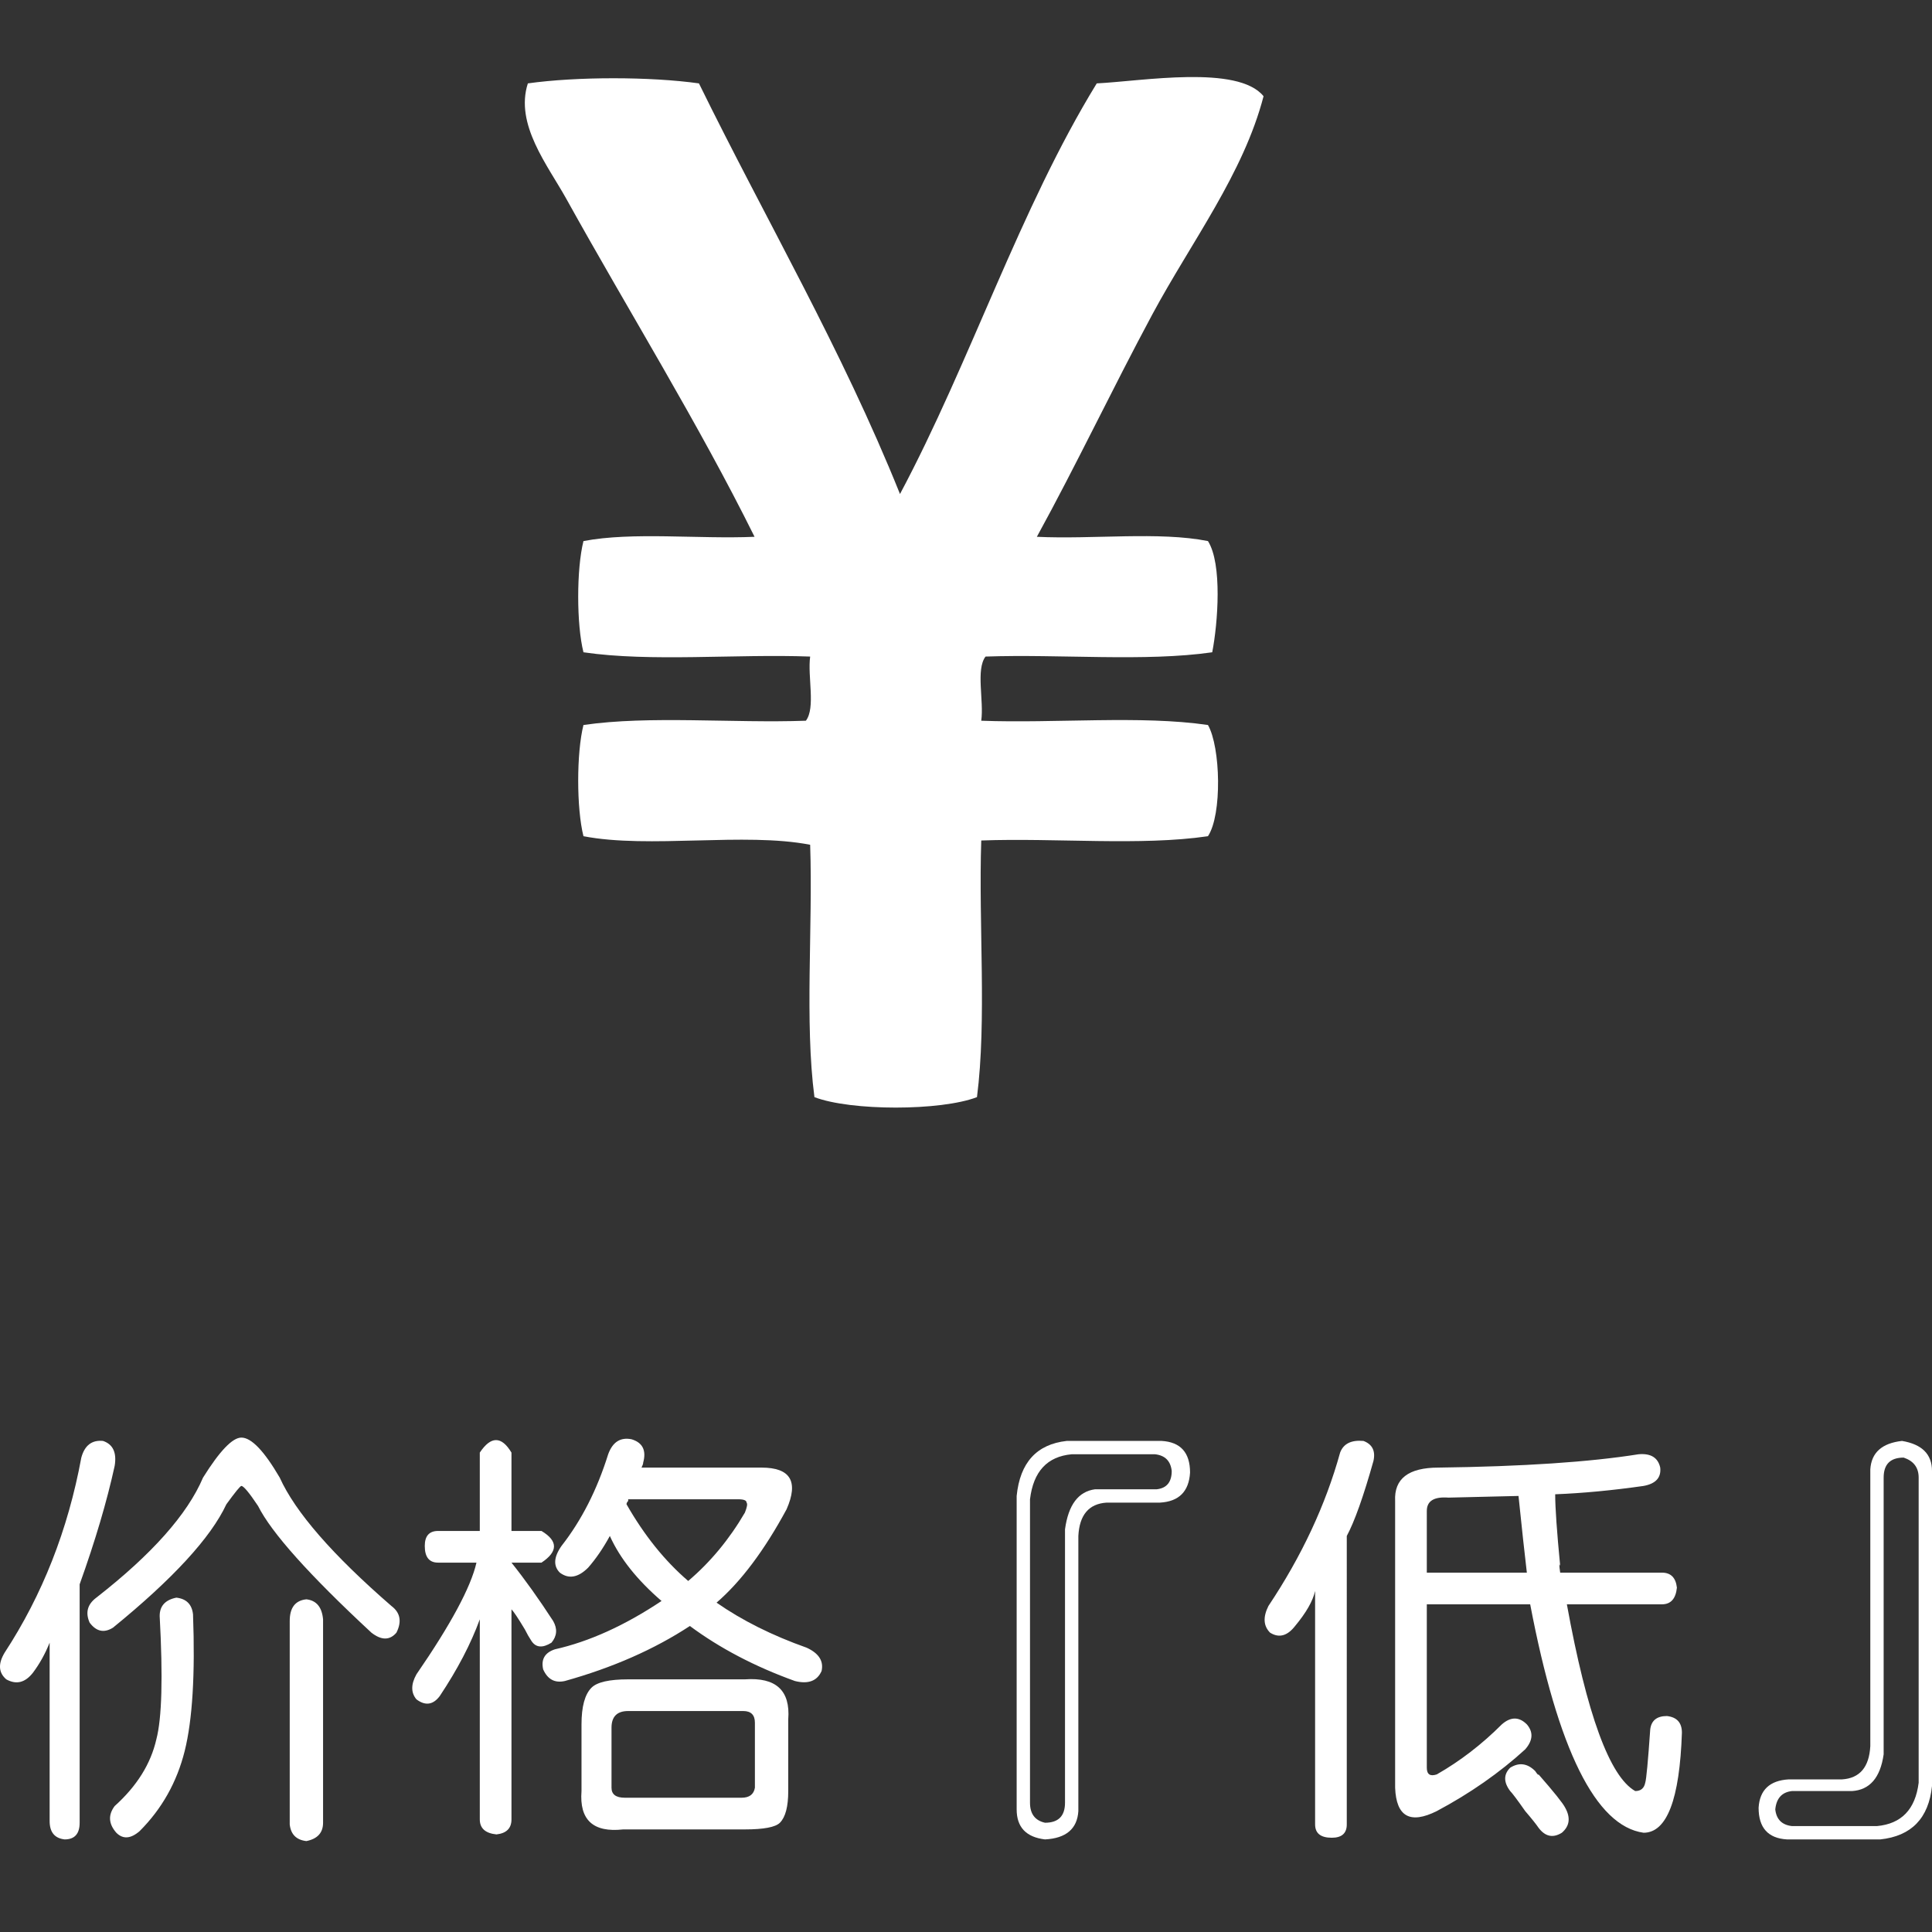 <?xml version="1.0" encoding="utf-8"?>
<!-- Generator: Adobe Illustrator 16.0.0, SVG Export Plug-In . SVG Version: 6.00 Build 0)  -->
<!DOCTYPE svg PUBLIC "-//W3C//DTD SVG 1.1//EN" "http://www.w3.org/Graphics/SVG/1.1/DTD/svg11.dtd">
<svg version="1.1" id="图层_1" xmlns="http://www.w3.org/2000/svg" xmlns:xlink="http://www.w3.org/1999/xlink" x="0px" y="0px"
	 width="680px" height="680px" viewBox="0 0 680 680" enable-background="new 0 0 680 680" xml:space="preserve">
<rect x="0" y="0" width="680" height="680" fill="#333333" stroke="none"/>
<g>
	<path fill="#FFFFFF" d="M28.033,641.544c0,3.906-1.761,5.868-5.281,5.868c-3.521-0.395-5.282-2.549-5.282-6.455v-62.793
		c-1.568,3.915-3.521,7.437-5.868,10.563c-2.742,3.521-5.869,4.311-9.389,2.348c-2.742-2.348-2.935-5.475-0.587-9.39
		c13.295-20.337,22.299-43.224,26.994-68.658c1.174-4.302,3.713-6.255,7.629-5.868c3.521,1.173,4.887,4.106,4.107,8.802
		c-2.741,12.525-6.849,26.408-12.323,41.665V641.544z M98.453,520.069c5.474,12.131,18.577,27.194,39.318,45.186
		c3.126,2.347,3.713,5.483,1.76,9.389c-2.347,2.742-5.281,2.742-8.802,0c-21.915-20.337-35.21-35.209-39.904-44.599
		c-3.136-4.694-5.089-7.042-5.869-7.042c-0.394,0-2.155,2.155-5.282,6.455c-5.483,11.737-18.778,26.215-39.904,43.426
		c-3.136,1.962-5.868,1.375-8.215-1.761c-1.568-3.521-0.789-6.455,2.347-8.802c19.558-15.257,32.074-29.341,37.557-42.251
		c5.869-9.391,10.361-14.084,13.497-14.084C88.477,505.985,92.97,510.679,98.453,520.069z M65.003,616.309
		c-2.742,10.959-8.023,20.34-15.844,28.17c-3.136,2.732-5.868,2.935-8.216,0.588c-2.741-3.137-2.934-6.264-0.587-9.39
		c7.821-7.042,12.709-14.862,14.671-23.476c1.953-7.427,2.348-21.905,1.174-43.425c0-3.521,1.953-5.667,5.868-6.455
		c3.521,0.394,5.474,2.347,5.868,5.868C68.717,589.314,67.736,605.36,65.003,616.309z M113.71,641.544
		c0,3.521-1.962,5.667-5.868,6.455c-3.521-0.396-5.483-2.347-5.868-5.868v-71.596c0-4.694,1.953-7.234,5.868-7.628
		c3.521,0.394,5.474,2.742,5.868,7.042V641.544L113.71,641.544z"/>
	<path fill="#FFFFFF" d="M180.021,538.847h10.563c5.868,3.521,5.868,7.244,0,11.149h-10.563c4.695,5.869,9.582,12.718,14.671,20.539
		c1.559,2.742,1.366,5.282-0.587,7.629c-3.136,1.962-5.483,1.761-7.042-0.587c-0.788-1.173-1.567-2.54-2.347-4.107
		c-2.348-3.905-3.916-6.254-4.695-7.042v73.942c0,3.127-1.76,4.887-5.281,5.282c-3.915-0.396-5.868-2.155-5.868-5.282v-70.422
		c-3.136,8.609-7.831,17.604-14.084,26.994c-2.347,3.136-5.089,3.521-8.216,1.174c-1.962-2.347-1.962-5.281,0-8.802
		c12.122-17.605,19.164-30.708,21.126-39.318h-13.497c-3.136,0-4.694-1.953-4.694-5.868c0-3.521,1.559-5.281,4.694-5.281h14.671
		v-27.581c3.906-5.867,7.629-5.867,11.149,0V538.847z M268.046,516.547c10.169,0,13.103,4.896,8.803,14.671
		c-7.831,14.479-16.046,25.437-24.647,32.862c8.995,6.263,19.558,11.544,31.689,15.845c4.3,1.962,6.061,4.694,5.281,8.215
		c-1.568,3.521-4.694,4.695-9.389,3.521c-14.084-5.08-26.407-11.535-36.97-19.365c-12.525,8.216-27.196,14.671-44.012,19.365
		c-3.521,0.789-6.07-0.587-7.628-4.108c-0.789-3.521,0.586-5.867,4.107-7.042c12.122-2.731,24.647-8.407,37.557-17.019
		c-8.61-7.427-14.67-15.057-18.192-22.886c-2.347,4.309-4.896,8.021-7.629,11.148c-3.521,3.521-6.849,4.108-9.976,1.761
		c-2.348-2.348-2.155-5.474,0.587-9.39c7.042-8.995,12.516-19.75,16.431-32.275c1.559-4.3,4.301-6.061,8.216-5.28
		c3.906,1.173,5.281,3.915,4.108,8.215c0,0.394-0.202,0.98-0.587,1.76h42.251V516.547z M277.436,630.395
		c0,5.475-0.981,9.188-2.935,11.15c-1.567,1.56-5.676,2.347-12.323,2.347H219.34c-10.563,1.175-15.459-3.328-14.67-13.497V606.92
		c0-6.254,1.173-10.563,3.521-12.91c1.953-1.953,6.253-2.935,12.91-2.935h41.078c10.948-0.779,16.037,3.916,15.258,14.084
		L277.436,630.395L277.436,630.395z M221.1,602.225c-3.915,0-5.868,1.962-5.868,5.868v21.128c0,2.348,1.559,3.521,4.695,3.521
		h41.078c2.732,0,4.301-1.173,4.695-3.521v-22.889c0-2.732-1.375-4.108-4.108-4.108L221.1,602.225L221.1,602.225z M221.1,527.697
		v0.587c-0.394,0.394-0.587,0.789-0.587,1.173c6.254,10.958,13.497,19.953,21.713,26.994c7.821-6.647,14.469-14.67,19.952-24.061
		c0.779-1.953,0.972-3.127,0.587-3.521c0-0.78-0.981-1.174-2.934-1.174L221.1,527.697L221.1,527.697z"/>
	<path fill="#FFFFFF" d="M357.831,526.524c1.174-11.737,7.042-18.192,17.604-19.365h33.448c6.648,0.394,9.978,4.106,9.978,11.148
		c-0.396,6.657-3.916,10.179-10.563,10.563H389.52c-6.263,0.394-9.591,4.309-9.976,11.737v96.828
		c-0.394,6.253-4.31,9.582-11.737,9.977c-6.656-0.789-9.976-4.311-9.976-10.563V526.524L357.831,526.524z M374.85,538.26
		c1.174-8.601,4.694-13.295,10.563-14.084h21.712c3.521-0.385,5.282-2.54,5.282-6.455c-0.396-3.521-2.348-5.474-5.869-5.868h-29.341
		c-8.61,0.789-13.497,6.07-14.671,15.845v106.805c0,3.906,1.761,6.253,5.281,7.042c4.694,0,7.041-2.348,7.041-7.042V538.26H374.85z"
		/>
	<path fill="#FFFFFF" d="M474.022,642.131c0,3.126-1.76,4.694-5.281,4.694c-3.915,0-5.868-1.568-5.868-4.694v-82.158
		c-0.788,3.521-3.136,7.628-7.042,12.323c-2.741,3.521-5.676,4.31-8.802,2.347c-2.348-2.347-2.55-5.474-0.587-9.389
		c11.736-17.604,20.145-35.595,25.233-53.988c1.174-3.127,3.906-4.492,8.215-4.106c3.126,1.173,4.3,3.521,3.521,7.042
		c-3.521,12.524-6.657,21.328-9.39,26.408V642.131z M584.935,553.518c3.127,0,4.887,1.761,5.28,5.281
		c-0.394,3.915-2.153,5.868-5.28,5.868h-33.449c7.042,38.729,15.056,60.647,24.06,65.727c1.953,0,3.127-0.972,3.521-2.934
		c0.385-1.174,0.972-7.427,1.76-18.781c0.385-3.126,2.347-4.694,5.869-4.694c3.521,0.395,5.28,2.348,5.28,5.868
		c-0.789,23.476-5.28,35.212-13.496,35.212c-16.826-2.347-30.131-29.142-39.904-80.397H502.19v57.512
		c0,2.348,1.174,3.136,3.521,2.348c8.215-4.695,15.844-10.565,22.886-17.607c3.127-2.732,6.063-2.732,8.803,0
		c2.349,2.741,2.146,5.676-0.586,8.802c-9.005,8.219-19.365,15.453-31.103,21.715c-9.39,4.695-14.286,1.953-14.671-8.215V528.284
		c-0.395-7.821,4.694-11.737,15.258-11.737c29.728-0.385,53.199-1.953,70.419-4.694c4.302-0.385,6.84,1.175,7.629,4.694
		c0.386,3.521-1.567,5.676-5.868,6.455c-10.957,1.568-21.327,2.549-31.102,2.936c0,4.693,0.587,13.111,1.76,25.232
		c-0.394-1.174-0.394-0.385,0,2.348H584.935z M502.19,553.518h35.21c-0.789-6.647-1.762-15.643-2.935-26.993
		c-15.652,0.394-23.868,0.587-24.646,0.587c-5.09-0.387-7.629,1.173-7.629,4.693V553.518z M541.508,624.526
		c5.474,6.253,8.602,10.168,9.39,11.736c1.952,3.521,1.559,6.455-1.175,8.803c-3.136,1.952-5.868,1.365-8.215-1.762
		c-0.789-1.173-2.347-3.136-4.694-5.868c-2.741-3.914-4.503-6.262-5.281-7.041c-2.349-3.127-2.349-5.868,0-8.216
		c3.127-1.953,6.061-1.559,8.802,1.173C541.114,624.526,541.508,624.92,541.508,624.526z"/>
	<path fill="#FFFFFF" d="M680,628.634c-1.174,11.342-7.244,17.604-18.192,18.778h-32.861c-6.657-0.395-9.977-4.108-9.977-11.149
		c0.385-6.254,3.906-9.582,10.563-9.977h18.778c6.254-0.385,9.582-4.3,9.977-11.739v-97.414c0.385-5.868,4.107-9.188,11.148-9.976
		C676.479,508.33,680,511.851,680,517.72V628.634z M662.981,617.482c-1.174,8.218-4.896,12.526-11.149,12.912h-21.126
		c-3.521,0.386-5.482,2.54-5.868,6.455c0.386,3.521,2.349,5.475,5.868,5.869h29.929c8.602-0.789,13.497-5.869,14.67-15.258V520.069
		c0-3.521-1.76-5.869-5.281-7.042c-4.694,0-7.042,2.347-7.042,7.042V617.482L662.981,617.482z"/>
</g>
<g id="XMLID_6_">
	<g>
		<path fill="#FFFFFF" d="M444.731,33.869c-7.121,27.34-25.429,51.278-39.145,76.781c-14.062,26.166-26.647,52.783-40.647,78.286
			c19.631,0.949,43.086-1.927,60.22,1.506c5.088,8.009,3.493,28.891,1.505,39.143c-23.697,3.402-53.611,0.587-79.792,1.505
			c-3.462,4.562-0.527,15.537-1.505,22.583c26.136,0.979,56.17-1.958,79.792,1.505c4.44,7.723,5.043,31.541,0,39.143
			c-23.622,3.478-53.656,0.542-79.792,1.505c-0.979,29.628,1.972,63.202-1.506,90.331c-12.767,4.908-44.427,4.908-57.208,0
			c-3.478-26.632-0.527-59.693-1.505-88.825c-23.11-4.486-56.652,1.46-79.792-3.011c-2.469-9.801-2.469-29.342,0-39.143
			c23.215-3.388,52.603-0.587,78.286-1.505c3.478-4.547,0.542-15.522,1.506-22.583c-26.121-0.963-56.156,1.972-79.792-1.505
			c-2.469-9.801-2.469-29.342,0-39.143c17.268-3.313,40.513-0.647,60.22-1.506c-19.782-39.926-44.232-79.28-66.242-118.935
			c-6.579-11.848-18.187-26.226-13.55-40.649c17.178-2.409,43.058-2.409,60.22,0c23.622,48.146,50.194,93.342,70.759,144.529
			c24.78-46.475,42.154-100.373,69.252-144.529C402.004,28.555,435.728,22.713,444.731,33.869z"/>
	</g>
</g>
</svg>
